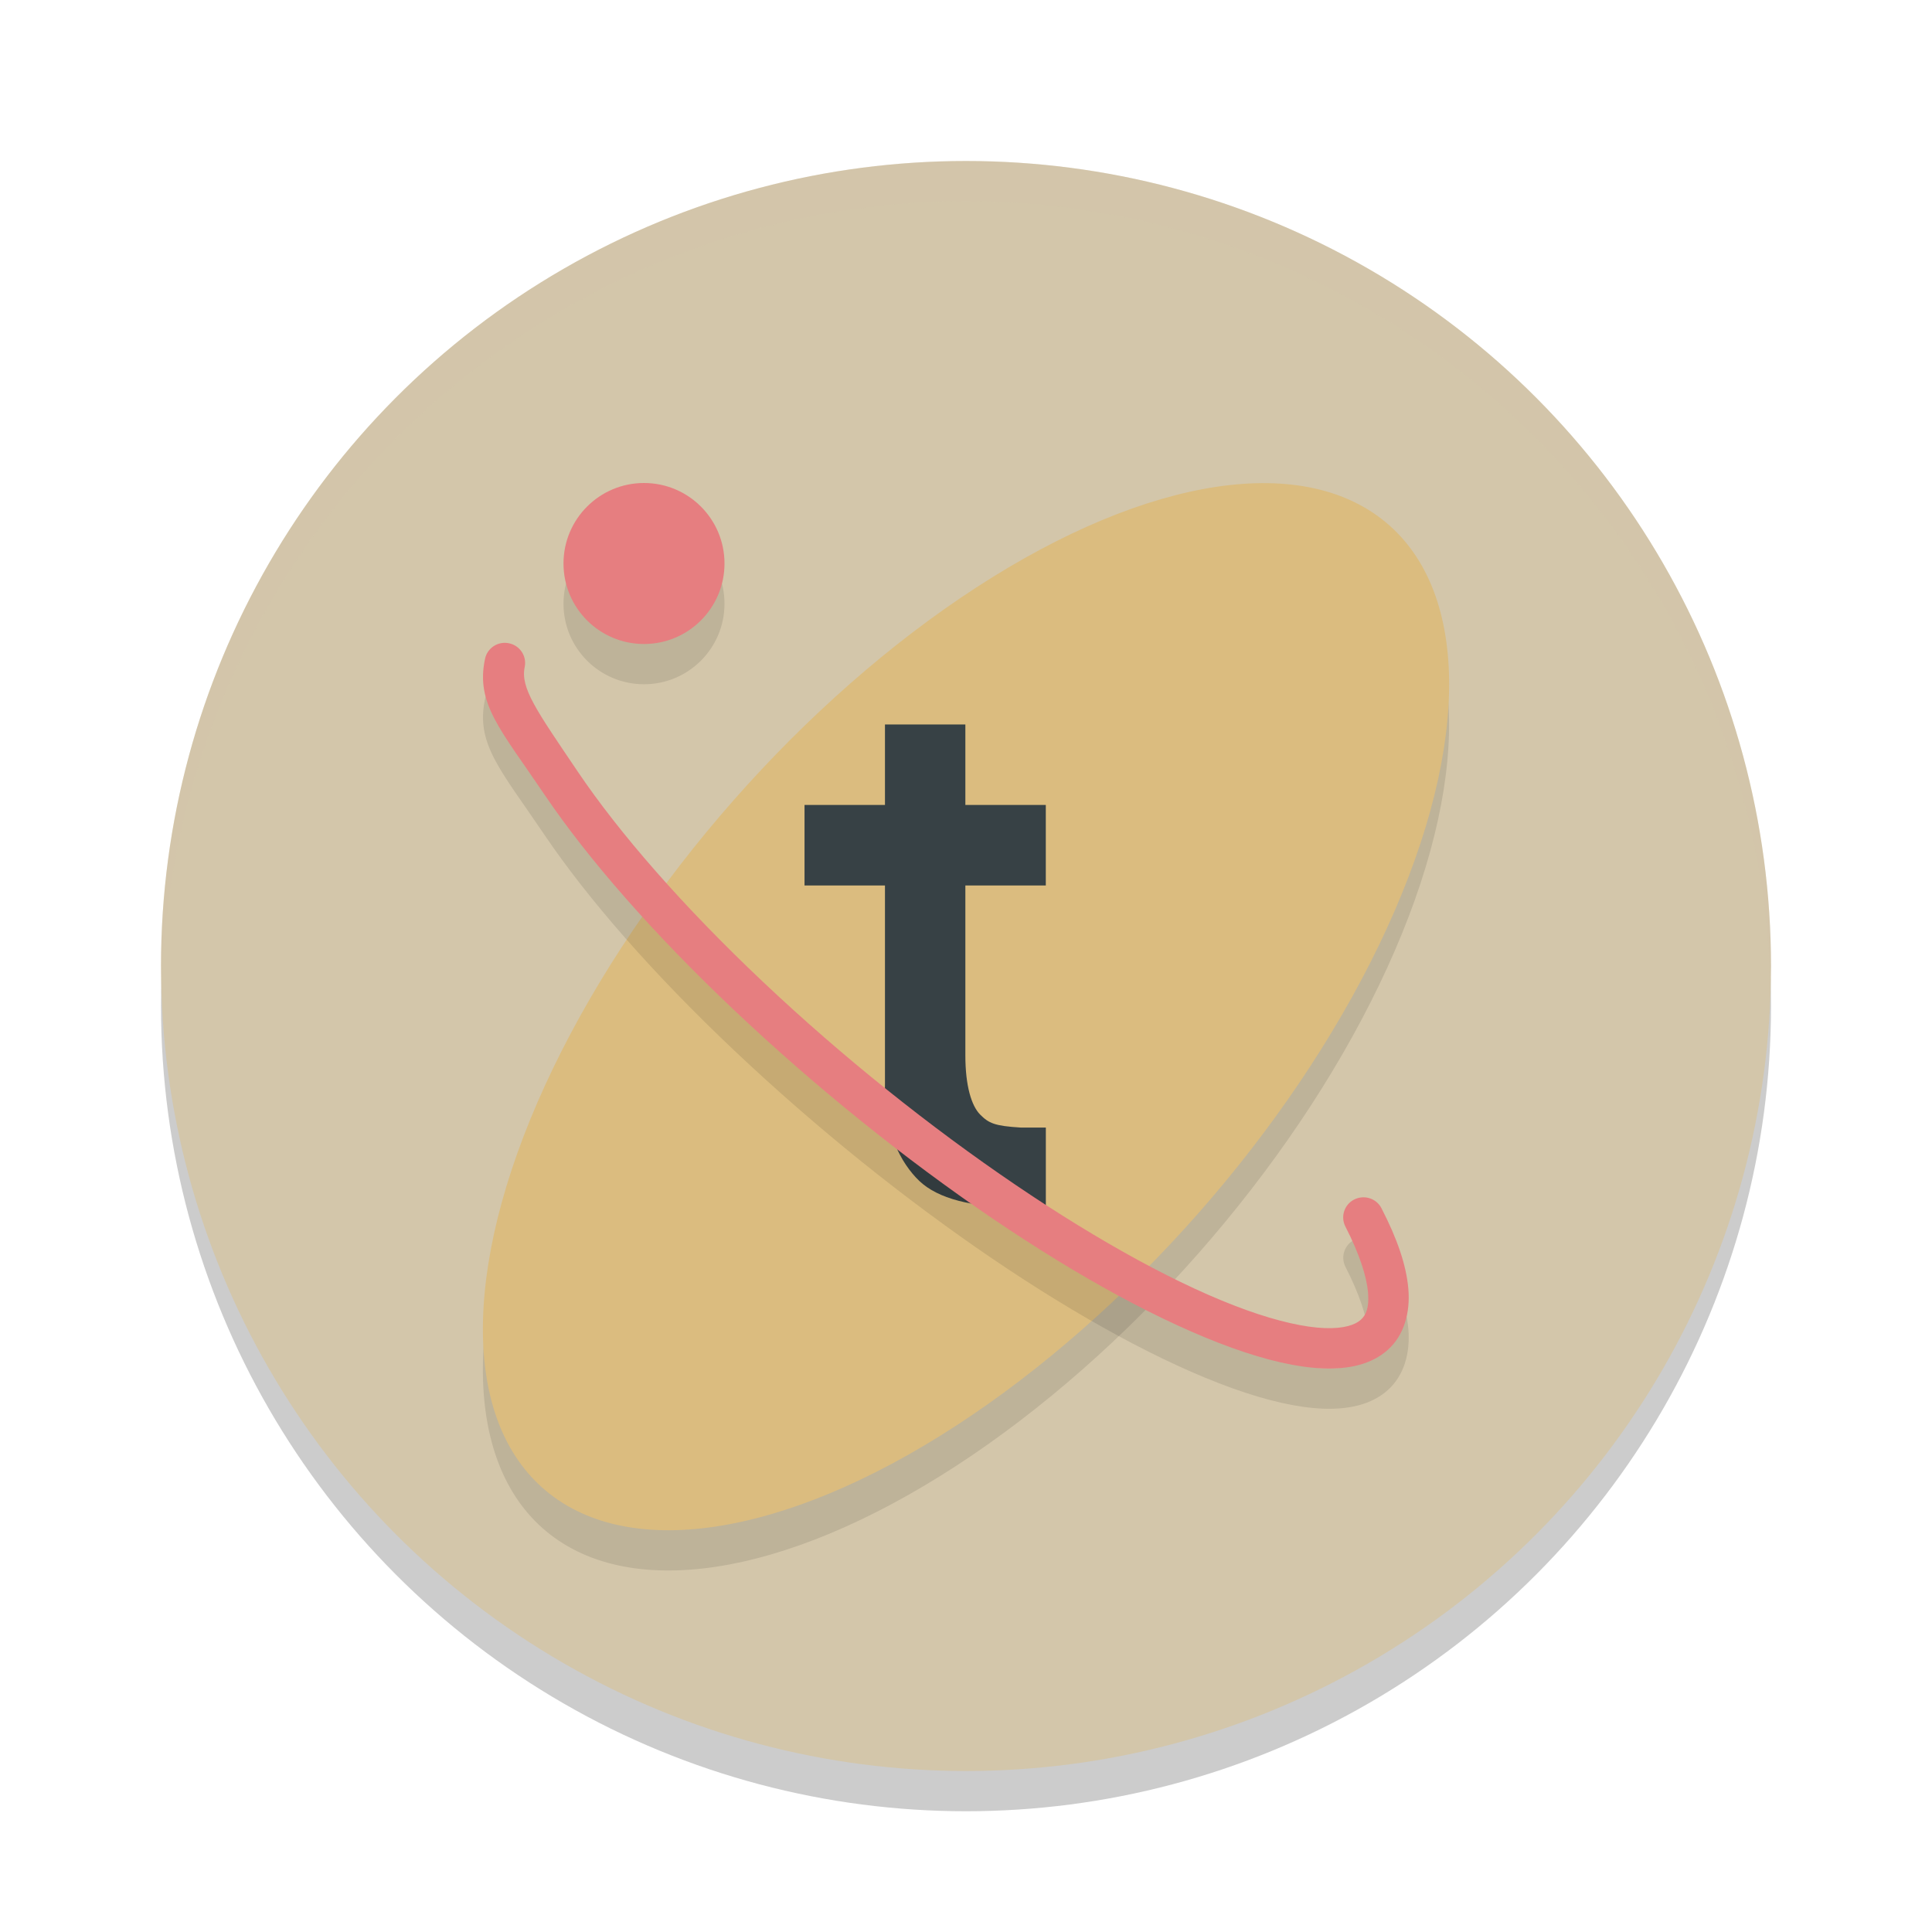 <svg xmlns="http://www.w3.org/2000/svg" width="24" height="24" version="1.1">
 <circle style="opacity:0.2" cx="12" cy="12.5" r="10"/>
 <circle style="fill:#d3c6aa" cx="12" cy="12" r="10"/>
 <ellipse style="opacity:0.1" cx="-1.759" cy="17.597" rx="7.959" ry="3.861" transform="matrix(0.661,-0.751,0.748,0.664,0,0)"/>
 <path style="opacity:0.2;fill:#d3c6aa" d="M 12,2 A 10,10 0 0 0 2,12 10,10 0 0 0 2.011,12.291 10,10 0 0 1 12,2.5 10,10 0 0 1 21.989,12.209 10,10 0 0 0 22,12 10,10 0 0 0 12,2 Z"/>
 <ellipse style="fill:#dbbc7f" cx="-1.385" cy="17.267" rx="7.959" ry="3.861" transform="matrix(0.661,-0.751,0.748,0.664,0,0)"/>
 <g transform="matrix(0.514,0,0,0.5,-0.199,0.296)">
  <path style="fill:#374145" d="m 23.718,17.407 v 2 h 1.944 v 2 h -1.944 v 4.221 c 0,0.762 0.149,1.252 0.355,1.469 0.211,0.217 0.346,0.285 0.985,0.325 h 0.605 v 1.985 h -0.605 c -1.185,0 -2.003,-0.22 -2.453,-0.659 -0.451,-0.445 -0.866,-1.252 -0.83,-2.42 V 21.407 h -1.944 v -2 h 1.944 v -2 z"/>
 </g>
 <circle style="opacity:0.1" cx="8" cy="7.5" r="1"/>
 <circle style="fill:#e67e80" cx="8" cy="7" r="1"/>
 <path style="opacity:0.1" d="m 17.161,15.509 c 0.195,0.378 0.309,0.707 0.334,1.002 0.025,0.295 -0.052,0.575 -0.255,0.757 -0.202,0.181 -0.485,0.243 -0.805,0.231 -0.321,-0.013 -0.695,-0.099 -1.13,-0.255 C 13.564,16.616 11.153,14.97 9.128,13.056 8.116,12.099 7.305,11.172 6.761,10.367 6.218,9.562 5.907,9.243 6.025,8.685 6.053,8.549 6.187,8.462 6.323,8.491 c 0.136,0.028 0.223,0.161 0.195,0.296 -0.055,0.261 0.148,0.541 0.662,1.302 0.514,0.761 1.304,1.669 2.296,2.606 1.983,1.875 4.389,3.497 6.002,4.078 0.403,0.145 0.736,0.217 0.978,0.226 0.243,0.009 0.381,-0.042 0.448,-0.102 0.067,-0.06 0.107,-0.149 0.091,-0.343 -0.017,-0.194 -0.105,-0.474 -0.281,-0.816 -0.063,-0.123 -0.014,-0.274 0.109,-0.336 0.124,-0.063 0.276,-0.015 0.339,0.108 z"/>
 <path style="fill:#e67e80" d="m 17.161,15.009 c 0.195,0.378 0.309,0.707 0.334,1.002 0.025,0.295 -0.052,0.575 -0.255,0.757 -0.202,0.181 -0.485,0.243 -0.805,0.231 -0.321,-0.013 -0.695,-0.099 -1.13,-0.255 C 13.564,16.116 11.153,14.47 9.128,12.556 8.116,11.599 7.305,10.672 6.761,9.867 6.218,9.062 5.907,8.743 6.025,8.185 6.053,8.049 6.187,7.962 6.323,7.991 6.459,8.019 6.546,8.151 6.518,8.286 6.463,8.547 6.665,8.827 7.179,9.588 c 0.514,0.761 1.304,1.669 2.296,2.606 1.983,1.875 4.389,3.497 6.002,4.078 0.403,0.145 0.736,0.217 0.978,0.226 0.243,0.009 0.381,-0.042 0.448,-0.102 0.067,-0.06 0.107,-0.149 0.091,-0.343 -0.017,-0.194 -0.105,-0.474 -0.281,-0.816 -0.063,-0.123 -0.014,-0.274 0.109,-0.336 0.124,-0.063 0.276,-0.015 0.339,0.108 z"/>
</svg>
